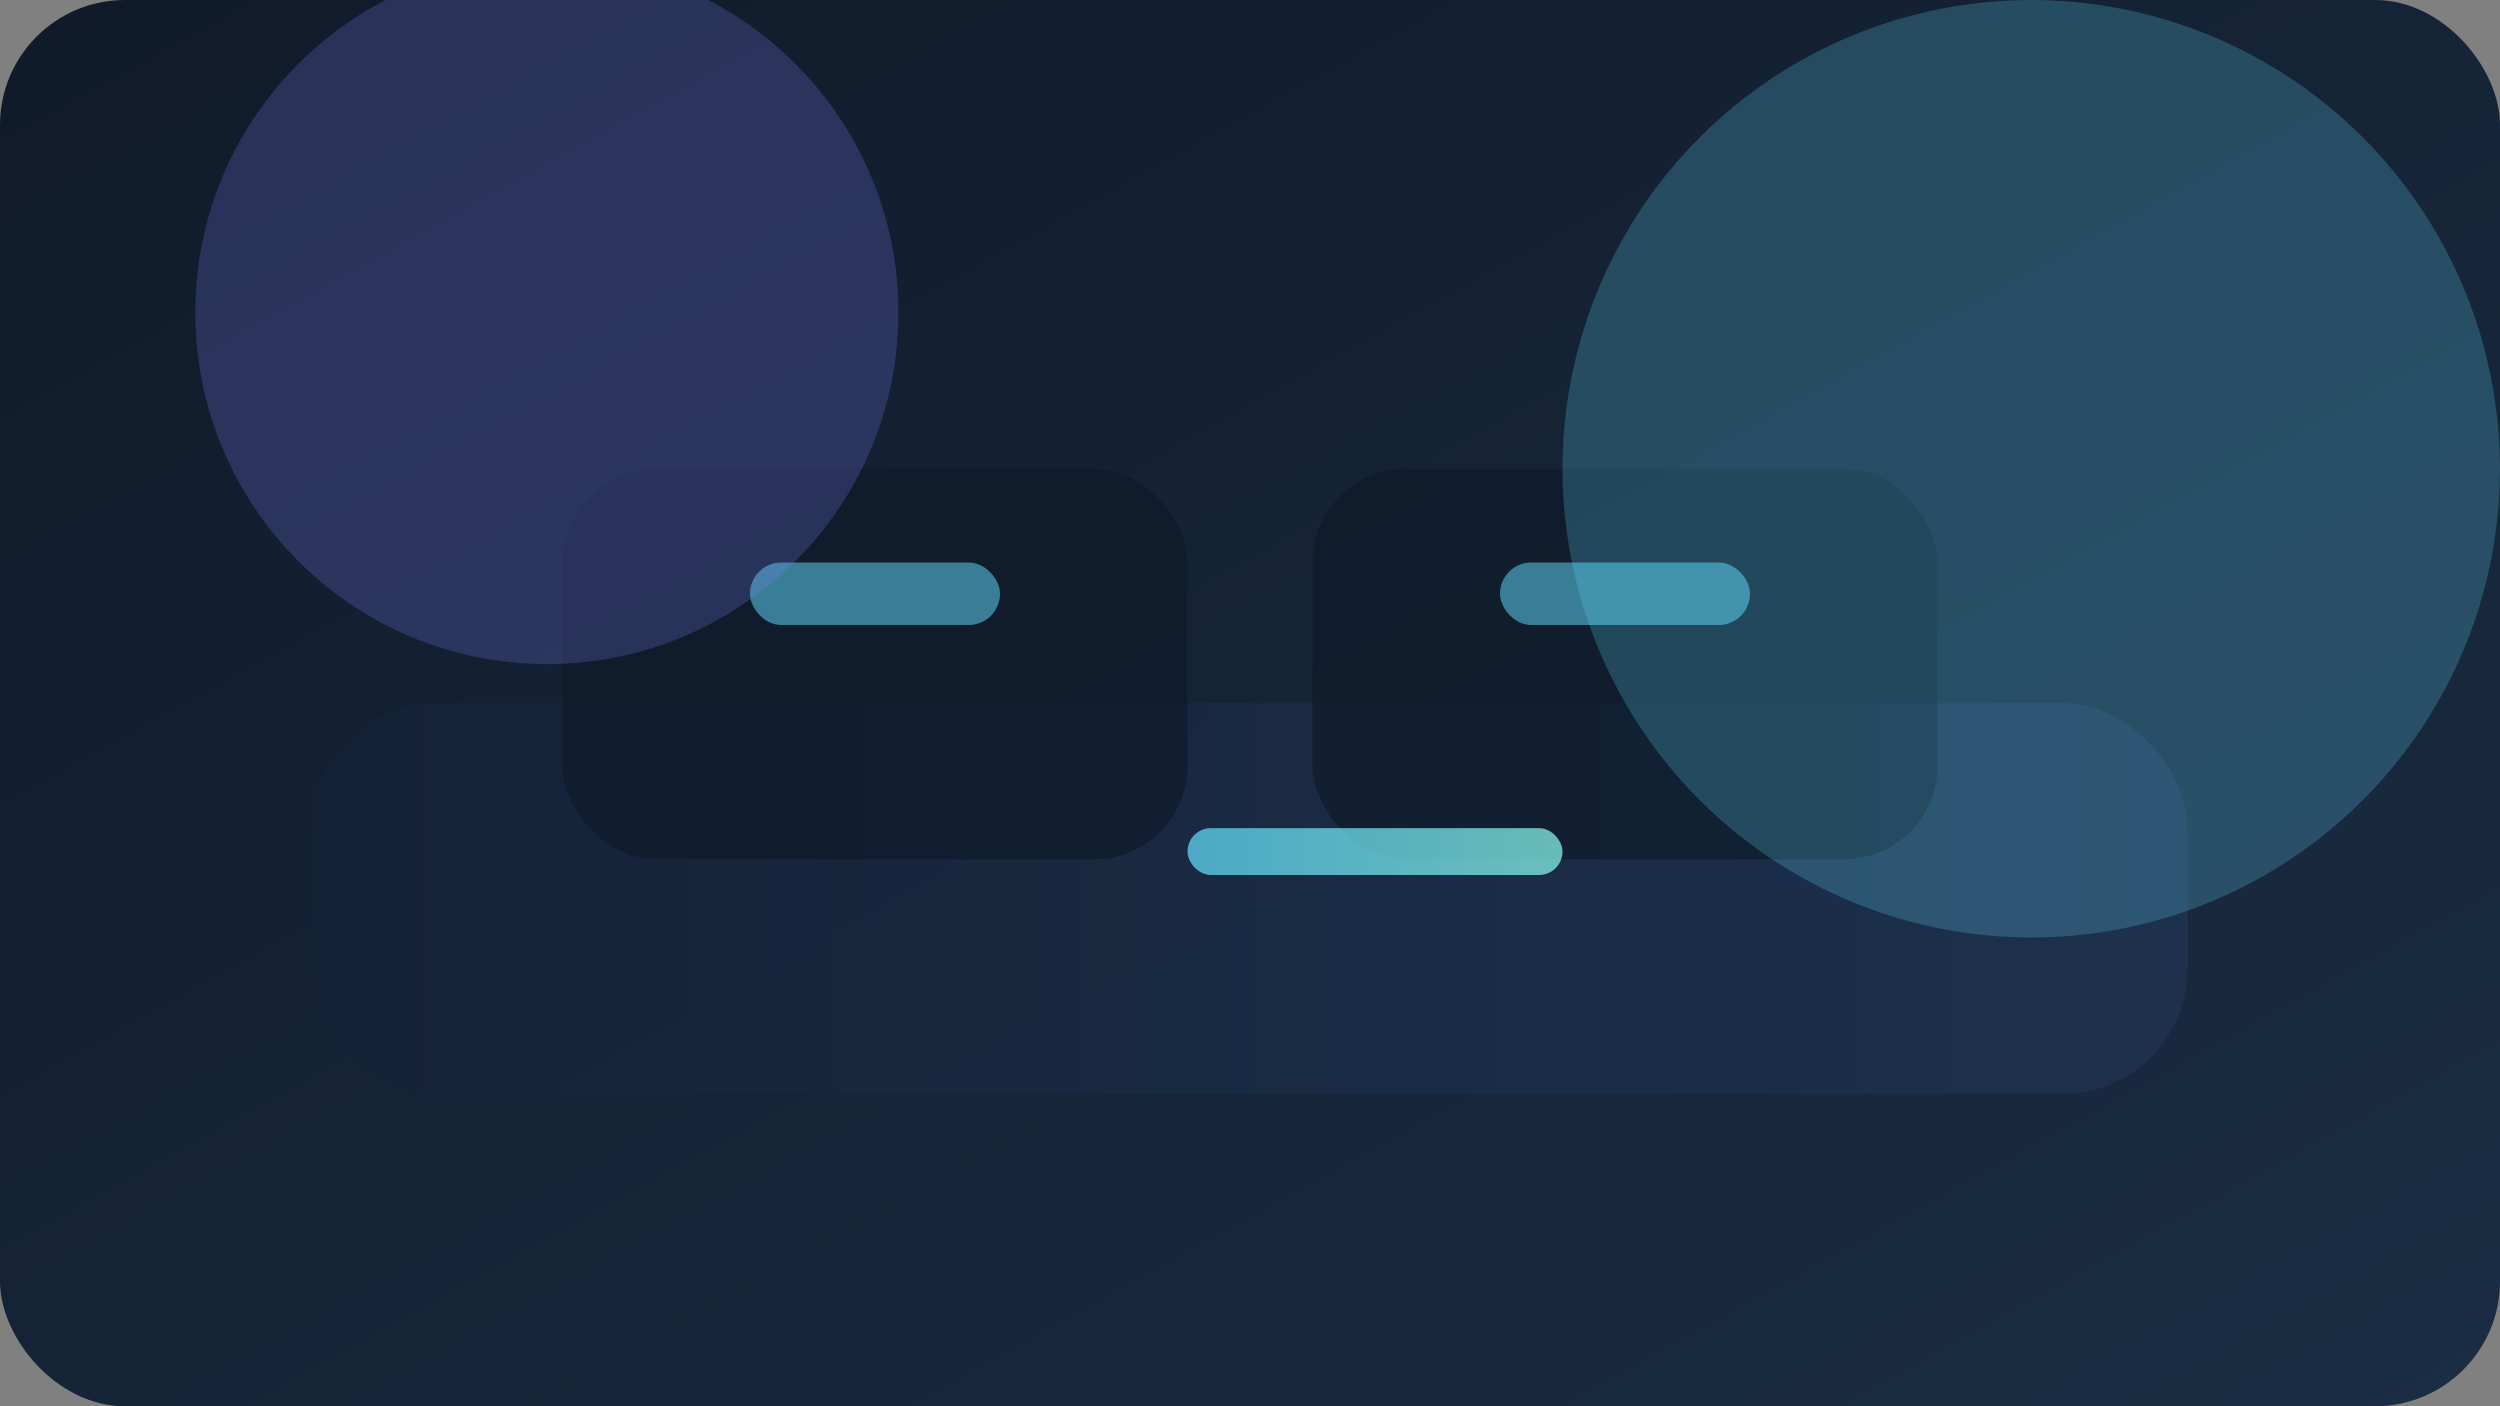 <svg xmlns="http://www.w3.org/2000/svg" viewBox="0 0 640 360" width="640" height="360">
  <rect x="0" y="0" width="640" height="360" fill="#808080" stroke="none"/>
  <defs>
    <linearGradient id="lobby-bg" x1="0%" y1="0%" x2="100%" y2="100%">
      <stop offset="0%" stop-color="#101a29" />
      <stop offset="100%" stop-color="#1a2d44" />
    </linearGradient>
    <linearGradient id="lobby-seat" x1="0%" x2="100%">
      <stop offset="0%" stop-color="#142238" />
      <stop offset="100%" stop-color="#1e324f" />
    </linearGradient>
    <linearGradient id="lobby-accent" x1="0%" x2="100%">
      <stop offset="0%" stop-color="#63e0ff" />
      <stop offset="100%" stop-color="#8cfff1" />
    </linearGradient>
  </defs>
  <rect width="640" height="360" rx="32" fill="url(#lobby-bg)" />
  <g transform="translate(80 120)">
    <rect x="0" y="60" width="480" height="100" rx="32" fill="url(#lobby-seat)" opacity="0.9" />
    <rect x="64" y="0" width="160" height="100" rx="24" fill="#0f1928" opacity="0.65" />
    <rect x="256" y="0" width="160" height="100" rx="24" fill="#0f1928" opacity="0.65" />
    <rect x="112" y="24" width="64" height="16" rx="8" fill="#63e0ff" opacity="0.5" />
    <rect x="304" y="24" width="64" height="16" rx="8" fill="#63e0ff" opacity="0.5" />
    <rect x="224" y="92" width="96" height="12" rx="6" fill="url(#lobby-accent)" opacity="0.7" />
  </g>
  <g opacity="0.22">
    <circle cx="520" cy="120" r="120" fill="#63e0ff" />
    <circle cx="140" cy="80" r="90" fill="#7f83ff" />
  </g>
</svg>
